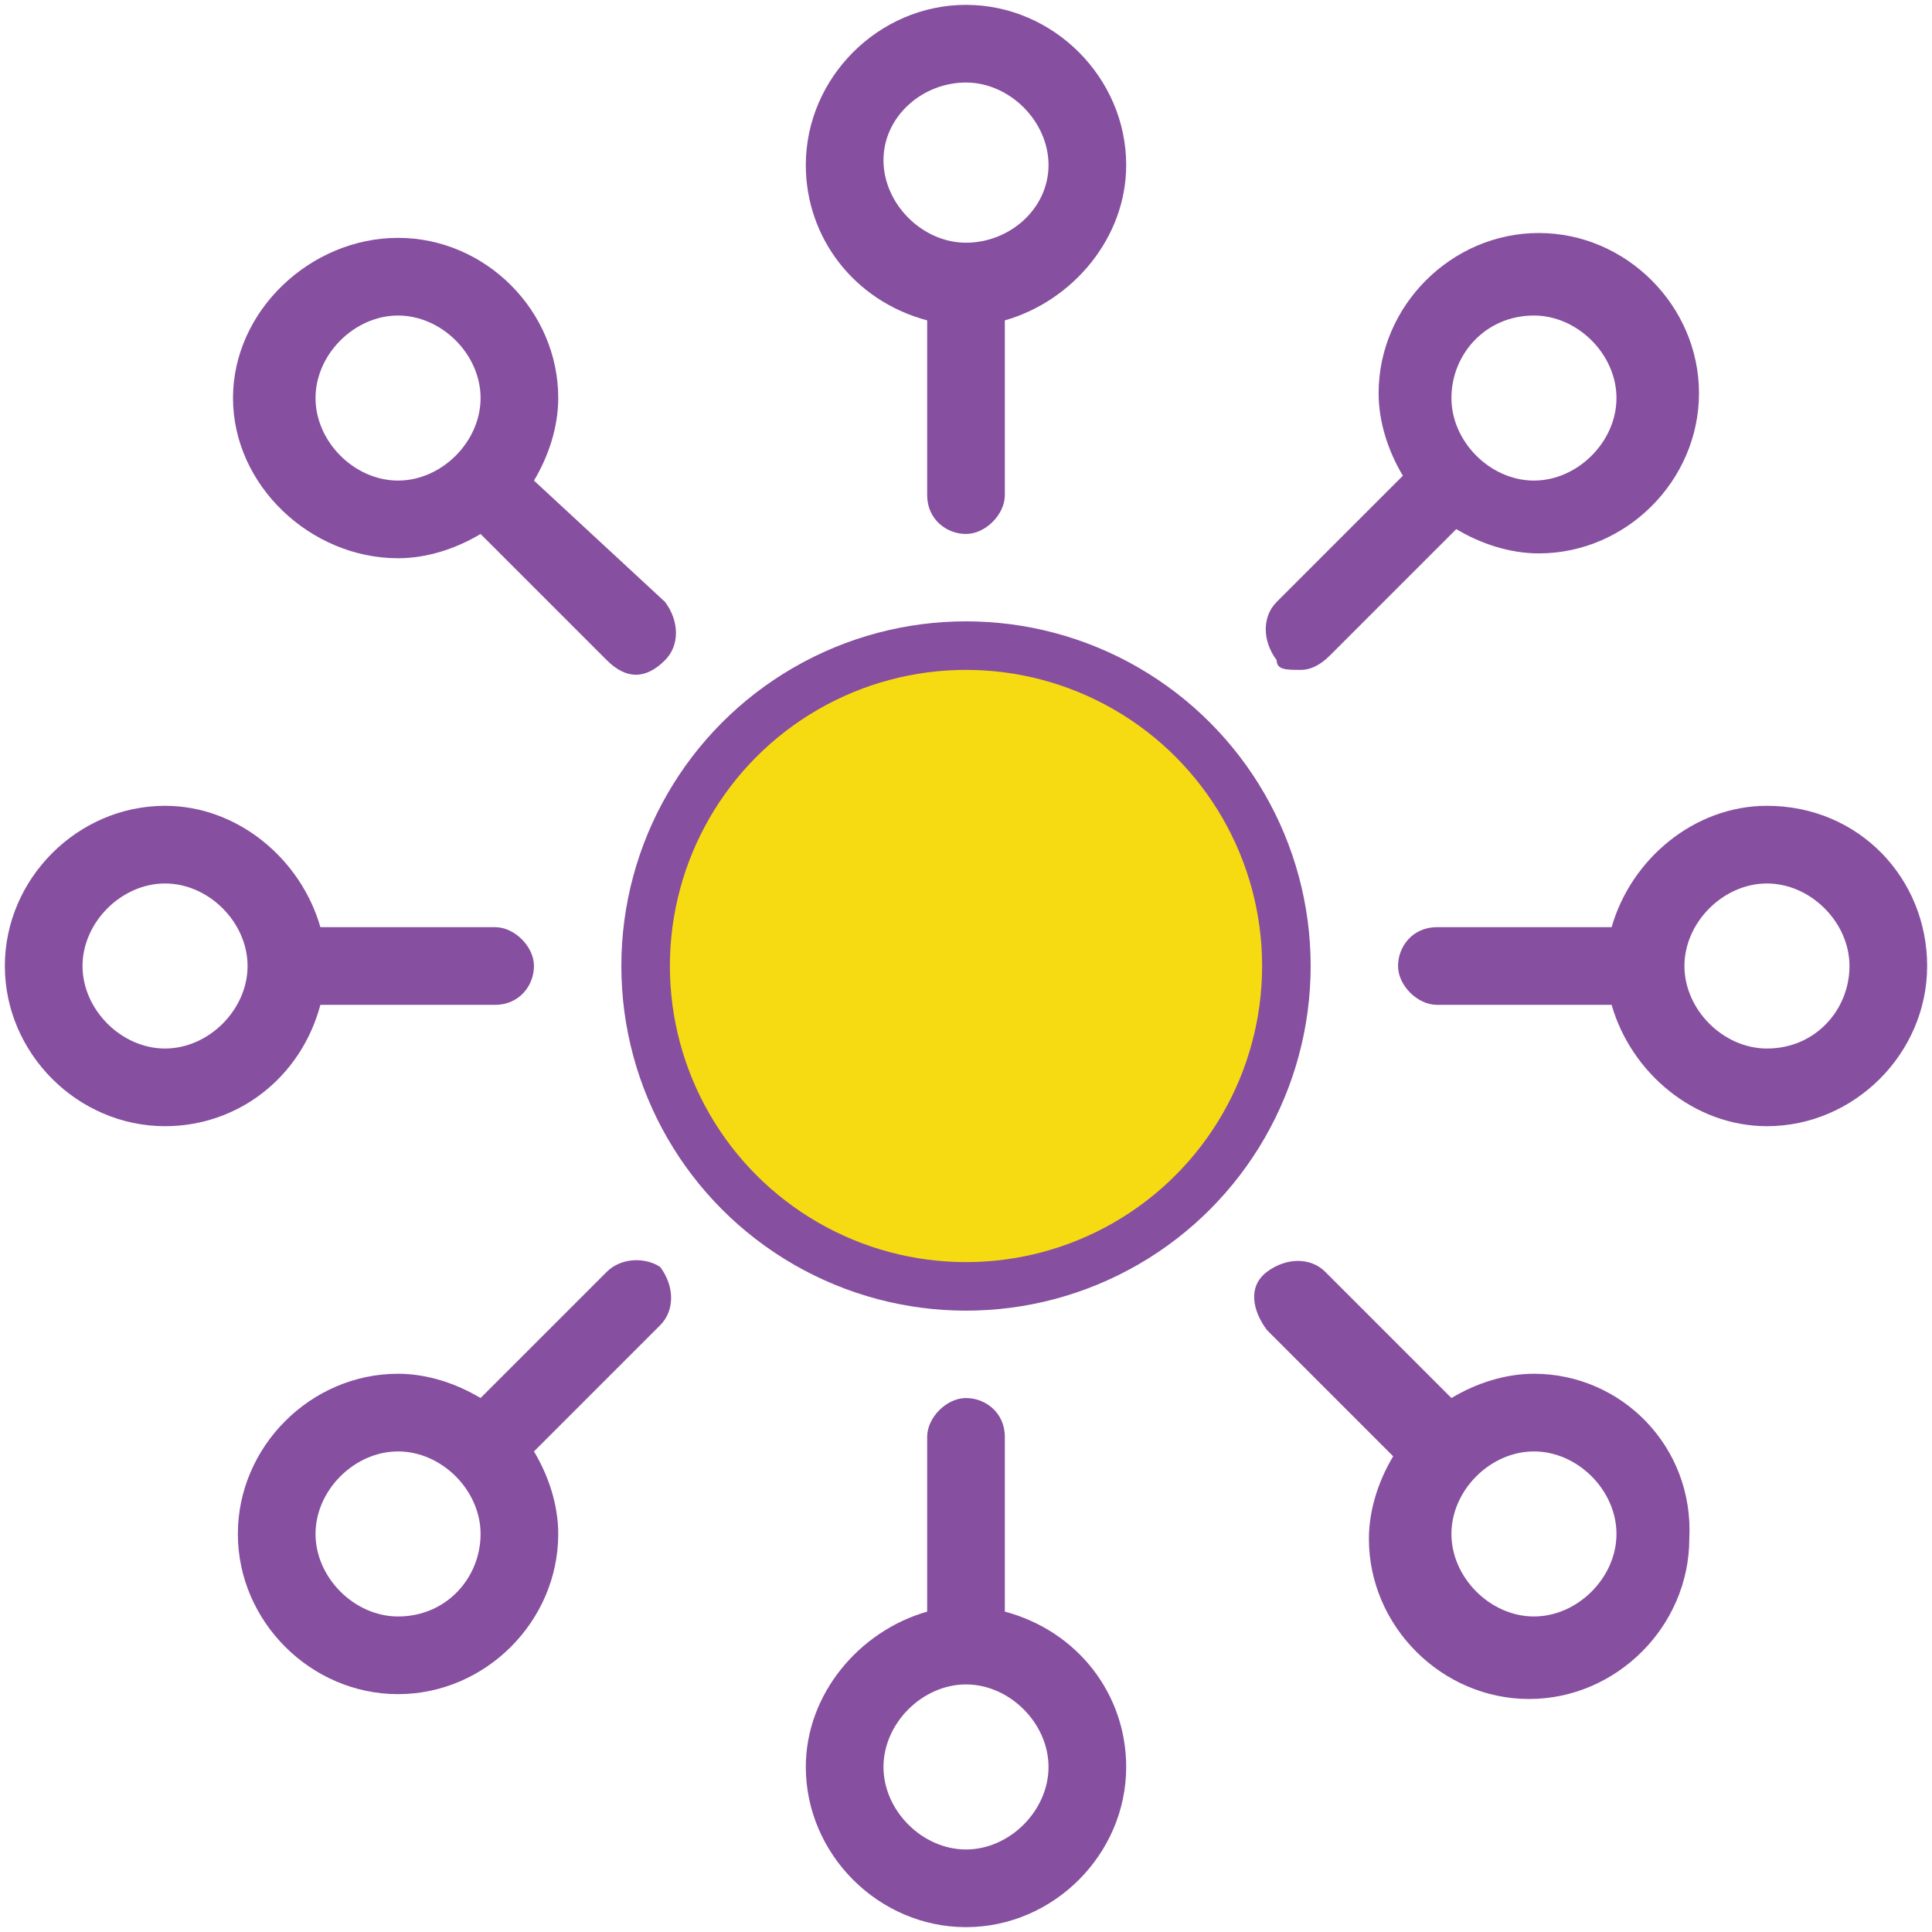 <?xml version="1.0" encoding="utf-8"?>
<!-- Generator: Adobe Illustrator 24.3.0, SVG Export Plug-In . SVG Version: 6.00 Build 0)  -->
<svg version="1.1" id="Layer_1" xmlns="http://www.w3.org/2000/svg" xmlns:xlink="http://www.w3.org/1999/xlink" x="0px" y="0px"
	 viewBox="0 0 39.8 39.8" style="enable-background:new 0 0 39.8 39.8;" xml:space="preserve">
<style type="text/css">
	.st0{fill:#874F9F;}
	.st1{fill:#F6DB12;stroke:#874F9F;stroke-miterlimit:10;}
</style>
<g>
	<g>
		<path class="st0" d="M19.1,6.6v3.6c0,0.5,0.4,0.8,0.8,0.8s0.8-0.4,0.8-0.8V6.6c1.4-0.4,2.5-1.7,2.5-3.2c0-1.8-1.5-3.3-3.3-3.3
			s-3.3,1.5-3.3,3.3C16.6,4.9,17.6,6.2,19.1,6.6z M19.9,1.7c0.9,0,1.7,0.8,1.7,1.7S20.8,5,19.9,5s-1.7-0.8-1.7-1.7S19,1.7,19.9,1.7z
			"/>
		<path class="st0" d="M8.2,11.5c0.6,0,1.2-0.2,1.7-0.5l2.6,2.6c0.2,0.2,0.4,0.3,0.6,0.3c0.2,0,0.4-0.1,0.6-0.3
			c0.3-0.3,0.3-0.8,0-1.2L11,9.9c0.3-0.5,0.5-1.1,0.5-1.7c0-1.8-1.5-3.3-3.3-3.3S4.8,6.4,4.8,8.2S6.4,11.5,8.2,11.5z M8.2,6.5
			c0.9,0,1.7,0.8,1.7,1.7S9.1,9.9,8.2,9.9S6.5,9.1,6.5,8.2S7.3,6.5,8.2,6.5z"/>
		<path class="st0" d="M6.6,20.7h3.6c0.5,0,0.8-0.4,0.8-0.8s-0.4-0.8-0.8-0.8H6.6c-0.4-1.4-1.7-2.5-3.2-2.5c-1.8,0-3.3,1.5-3.3,3.3
			s1.5,3.3,3.3,3.3C4.9,23.2,6.2,22.2,6.6,20.7z M3.4,21.6c-0.9,0-1.7-0.8-1.7-1.7s0.8-1.7,1.7-1.7s1.7,0.8,1.7,1.7
			S4.3,21.6,3.4,21.6z"/>
		<path class="st0" d="M12.5,26.2l-2.6,2.6c-0.5-0.3-1.1-0.5-1.7-0.5c-1.8,0-3.3,1.5-3.3,3.3c0,1.8,1.5,3.3,3.3,3.3s3.3-1.5,3.3-3.3
			c0-0.6-0.2-1.2-0.5-1.7l2.6-2.6c0.3-0.3,0.3-0.8,0-1.2C13.3,25.9,12.8,25.9,12.5,26.2z M8.2,33.3c-0.9,0-1.7-0.8-1.7-1.7
			s0.8-1.7,1.7-1.7s1.7,0.8,1.7,1.7S9.2,33.3,8.2,33.3z"/>
		<path class="st0" d="M20.7,33.2v-3.6c0-0.5-0.4-0.8-0.8-0.8s-0.8,0.4-0.8,0.8v3.6c-1.4,0.4-2.5,1.7-2.5,3.2c0,1.8,1.5,3.3,3.3,3.3
			s3.3-1.5,3.3-3.3C23.2,34.9,22.2,33.6,20.7,33.2z M19.9,38.1c-0.9,0-1.7-0.8-1.7-1.7s0.8-1.7,1.7-1.7s1.7,0.8,1.7,1.7
			S20.8,38.1,19.9,38.1z"/>
		<path class="st0" d="M31.6,28.3c-0.6,0-1.2,0.2-1.7,0.5l-2.6-2.6c-0.3-0.3-0.8-0.3-1.2,0s-0.3,0.8,0,1.2l2.6,2.6
			c-0.3,0.5-0.5,1.1-0.5,1.7c0,1.8,1.5,3.3,3.3,3.3c1.8,0,3.3-1.5,3.3-3.3C34.9,29.8,33.4,28.3,31.6,28.3z M31.6,33.3
			c-0.9,0-1.7-0.8-1.7-1.7s0.8-1.7,1.7-1.7s1.7,0.8,1.7,1.7S32.5,33.3,31.6,33.3z"/>
		<path class="st0" d="M36.4,16.6c-1.5,0-2.8,1.1-3.2,2.5h-3.6c-0.5,0-0.8,0.4-0.8,0.8s0.4,0.8,0.8,0.8h3.6c0.4,1.4,1.7,2.5,3.2,2.5
			c1.8,0,3.3-1.5,3.3-3.3S38.3,16.6,36.4,16.6z M36.4,21.6c-0.9,0-1.7-0.8-1.7-1.7s0.8-1.7,1.7-1.7c0.9,0,1.7,0.8,1.7,1.7
			S37.4,21.6,36.4,21.6z"/>
		<path class="st0" d="M26.8,13.8c0.2,0,0.4-0.1,0.6-0.3l2.6-2.6c0.5,0.3,1.1,0.5,1.7,0.5c1.8,0,3.3-1.5,3.3-3.3s-1.5-3.3-3.3-3.3
			s-3.3,1.5-3.3,3.3c0,0.6,0.2,1.2,0.5,1.7l-2.6,2.6c-0.3,0.3-0.3,0.8,0,1.2C26.3,13.8,26.5,13.8,26.8,13.8z M31.6,6.5
			c0.9,0,1.7,0.8,1.7,1.7s-0.8,1.7-1.7,1.7s-1.7-0.8-1.7-1.7S30.6,6.5,31.6,6.5z"/>
	</g>
	<circle class="st1" cx="19.9" cy="19.9" r="6.6"/>
</g>
</svg>
